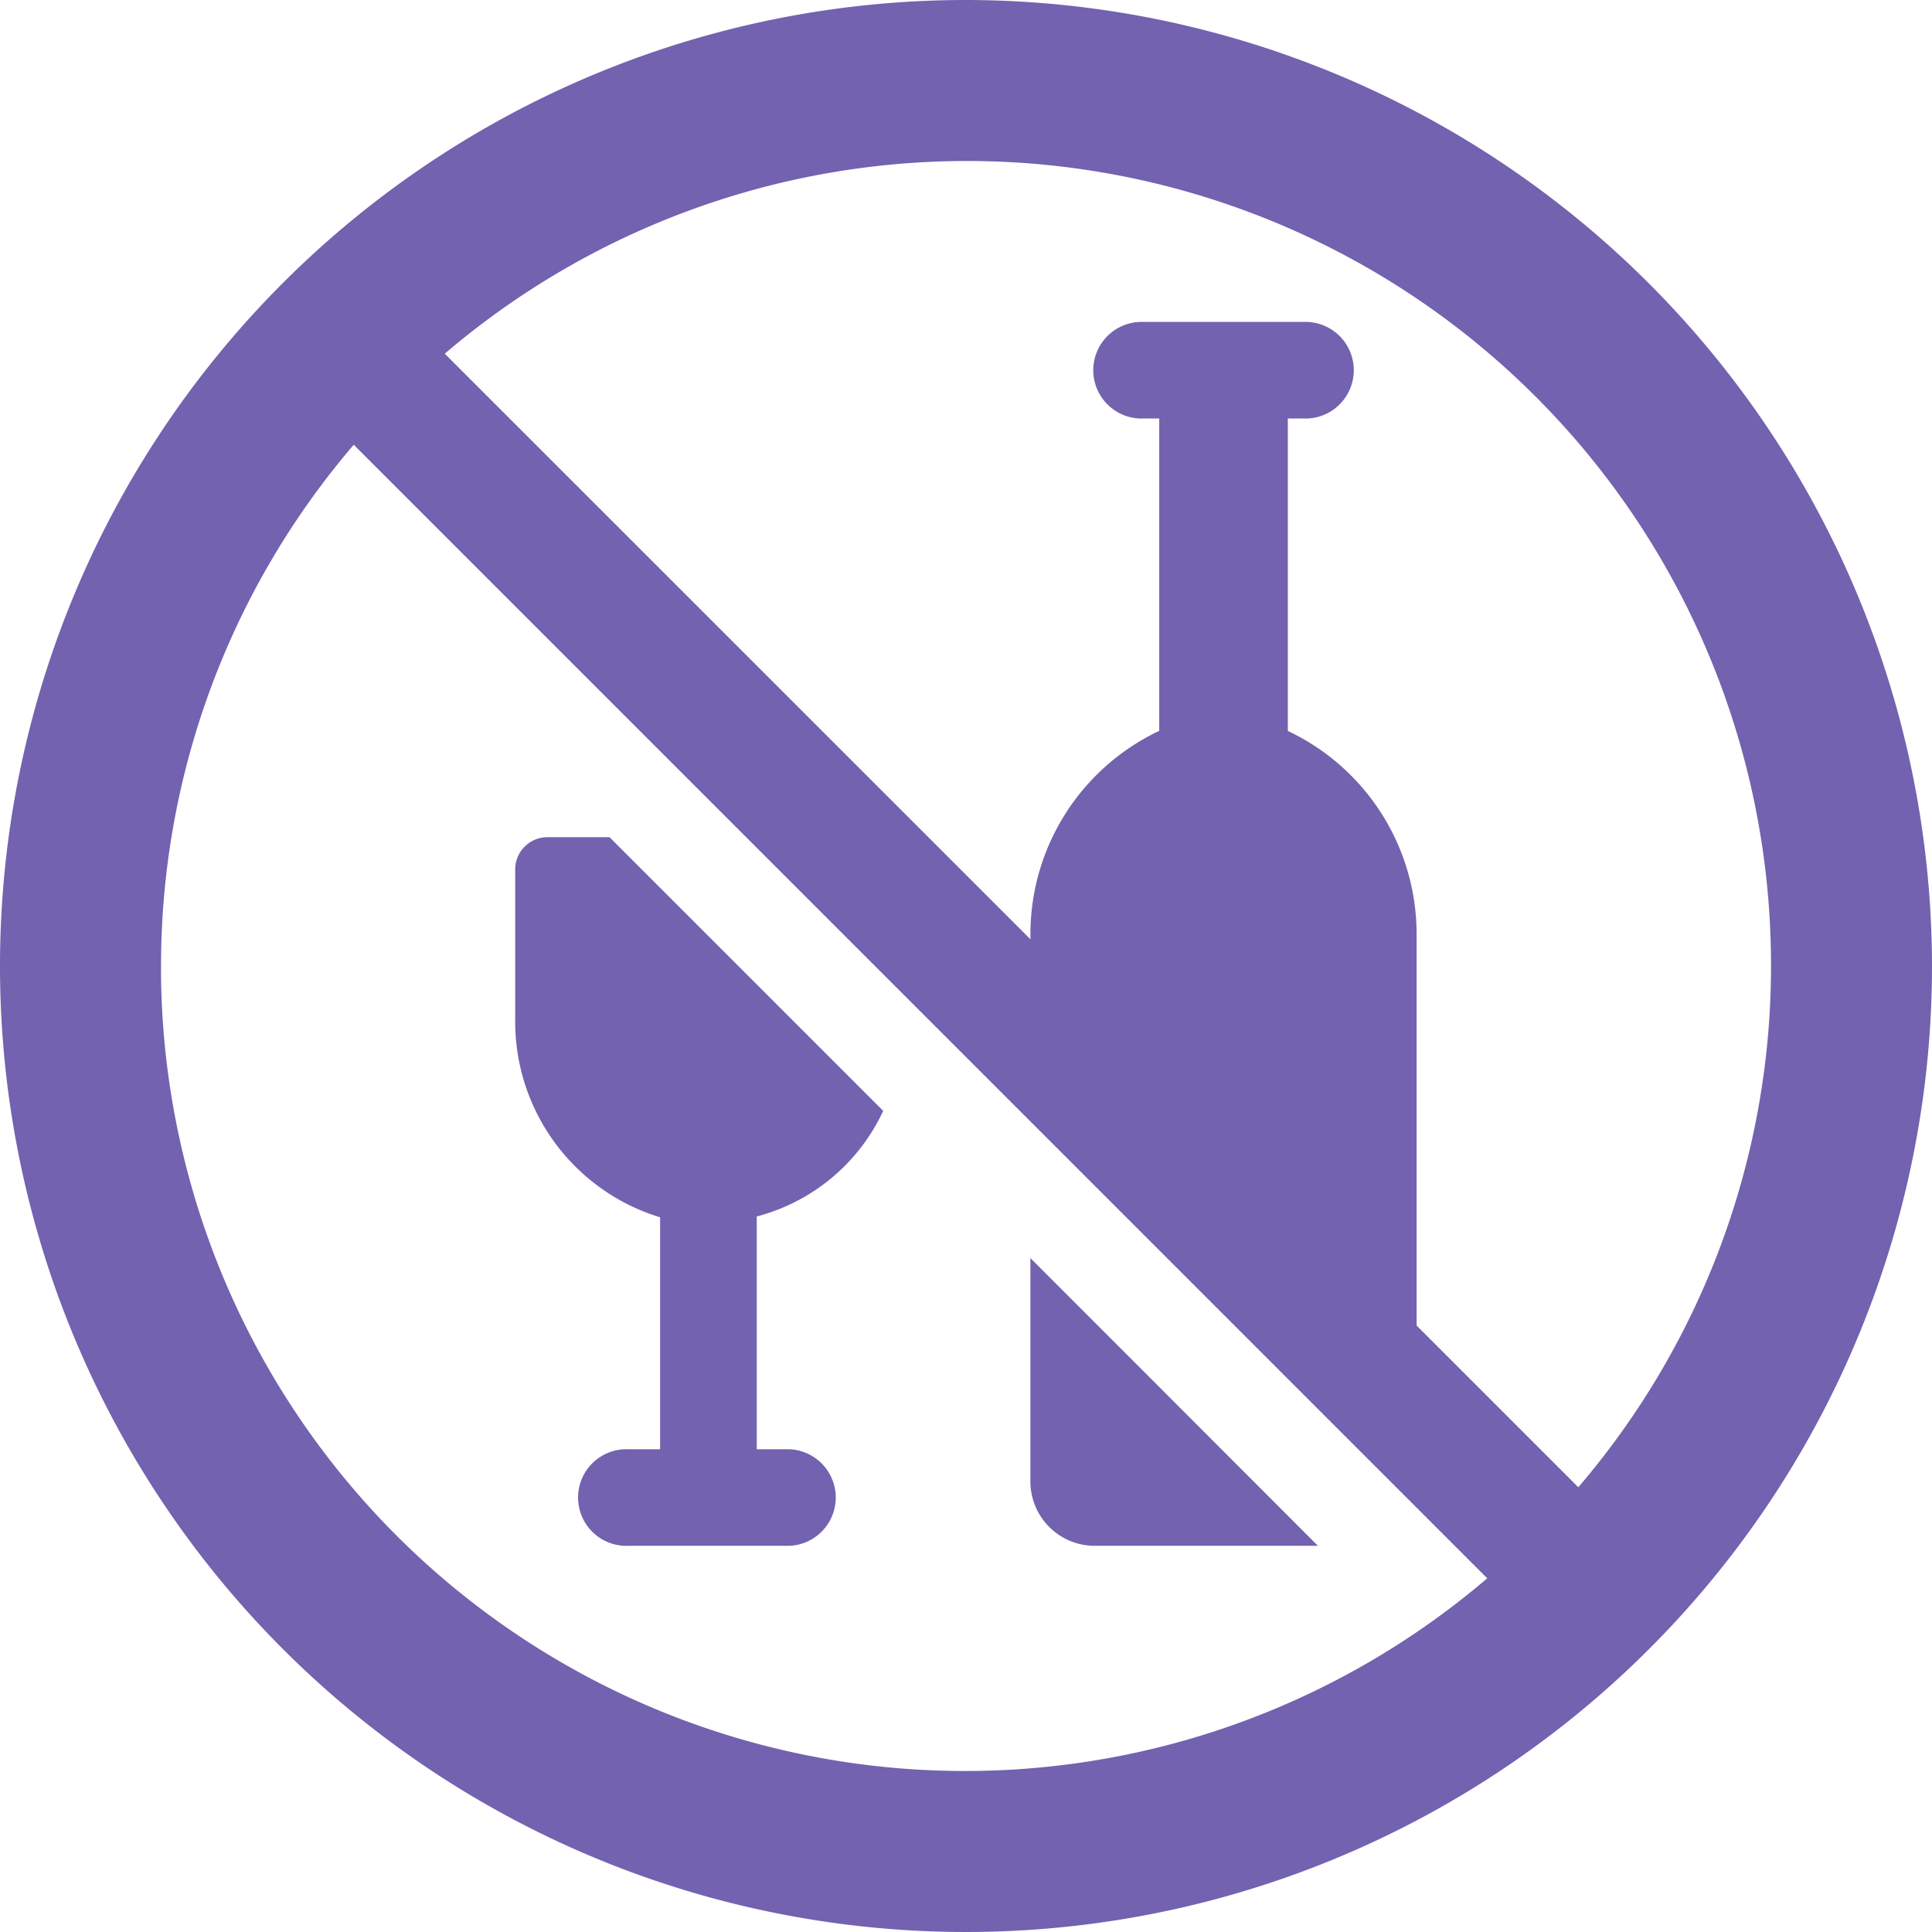 <svg xmlns="http://www.w3.org/2000/svg" width="40.624" height="40.624" viewBox="0 0 40.624 40.624">
  <g id="noAlcohol" transform="translate(-1 -1)">
    <path id="Path_892" data-name="Path 892" d="M21.312,1A20.312,20.312,0,1,0,41.624,21.312,20.335,20.335,0,0,0,21.312,1ZM38.239,21.312a16.842,16.842,0,0,1-4.052,10.96l-3.4-3.4V20.635a4.726,4.726,0,0,0-2.708-4.266V9.8h.339a1.016,1.016,0,1,0,0-2.031H25.036a1.016,1.016,0,1,0,0,2.031h.339v6.568a4.726,4.726,0,0,0-2.708,4.266v.116L10.352,8.437A16.906,16.906,0,0,1,38.239,21.312Zm-33.853,0a16.842,16.842,0,0,1,4.052-10.96L32.272,34.187A16.906,16.906,0,0,1,4.385,21.312Z" fill="#7262af"/>
    <path id="Path_893" data-name="Path 893" d="M25.879,28.9H21.187a1.354,1.354,0,0,1-1.354-1.354V22.849Zm-11.8-6.921v4.89h.677a1.016,1.016,0,0,1,0,2.031H11.37a1.016,1.016,0,1,1,0-2.031h.677V21.992A4.3,4.3,0,0,1,9,17.832V14.677A.677.677,0,0,1,9.677,14h1.307l5.754,5.754a4.069,4.069,0,0,1-2.66,2.221Z" transform="translate(2.833 4.604)" fill="#7262af"/>
  </g>
</svg>
